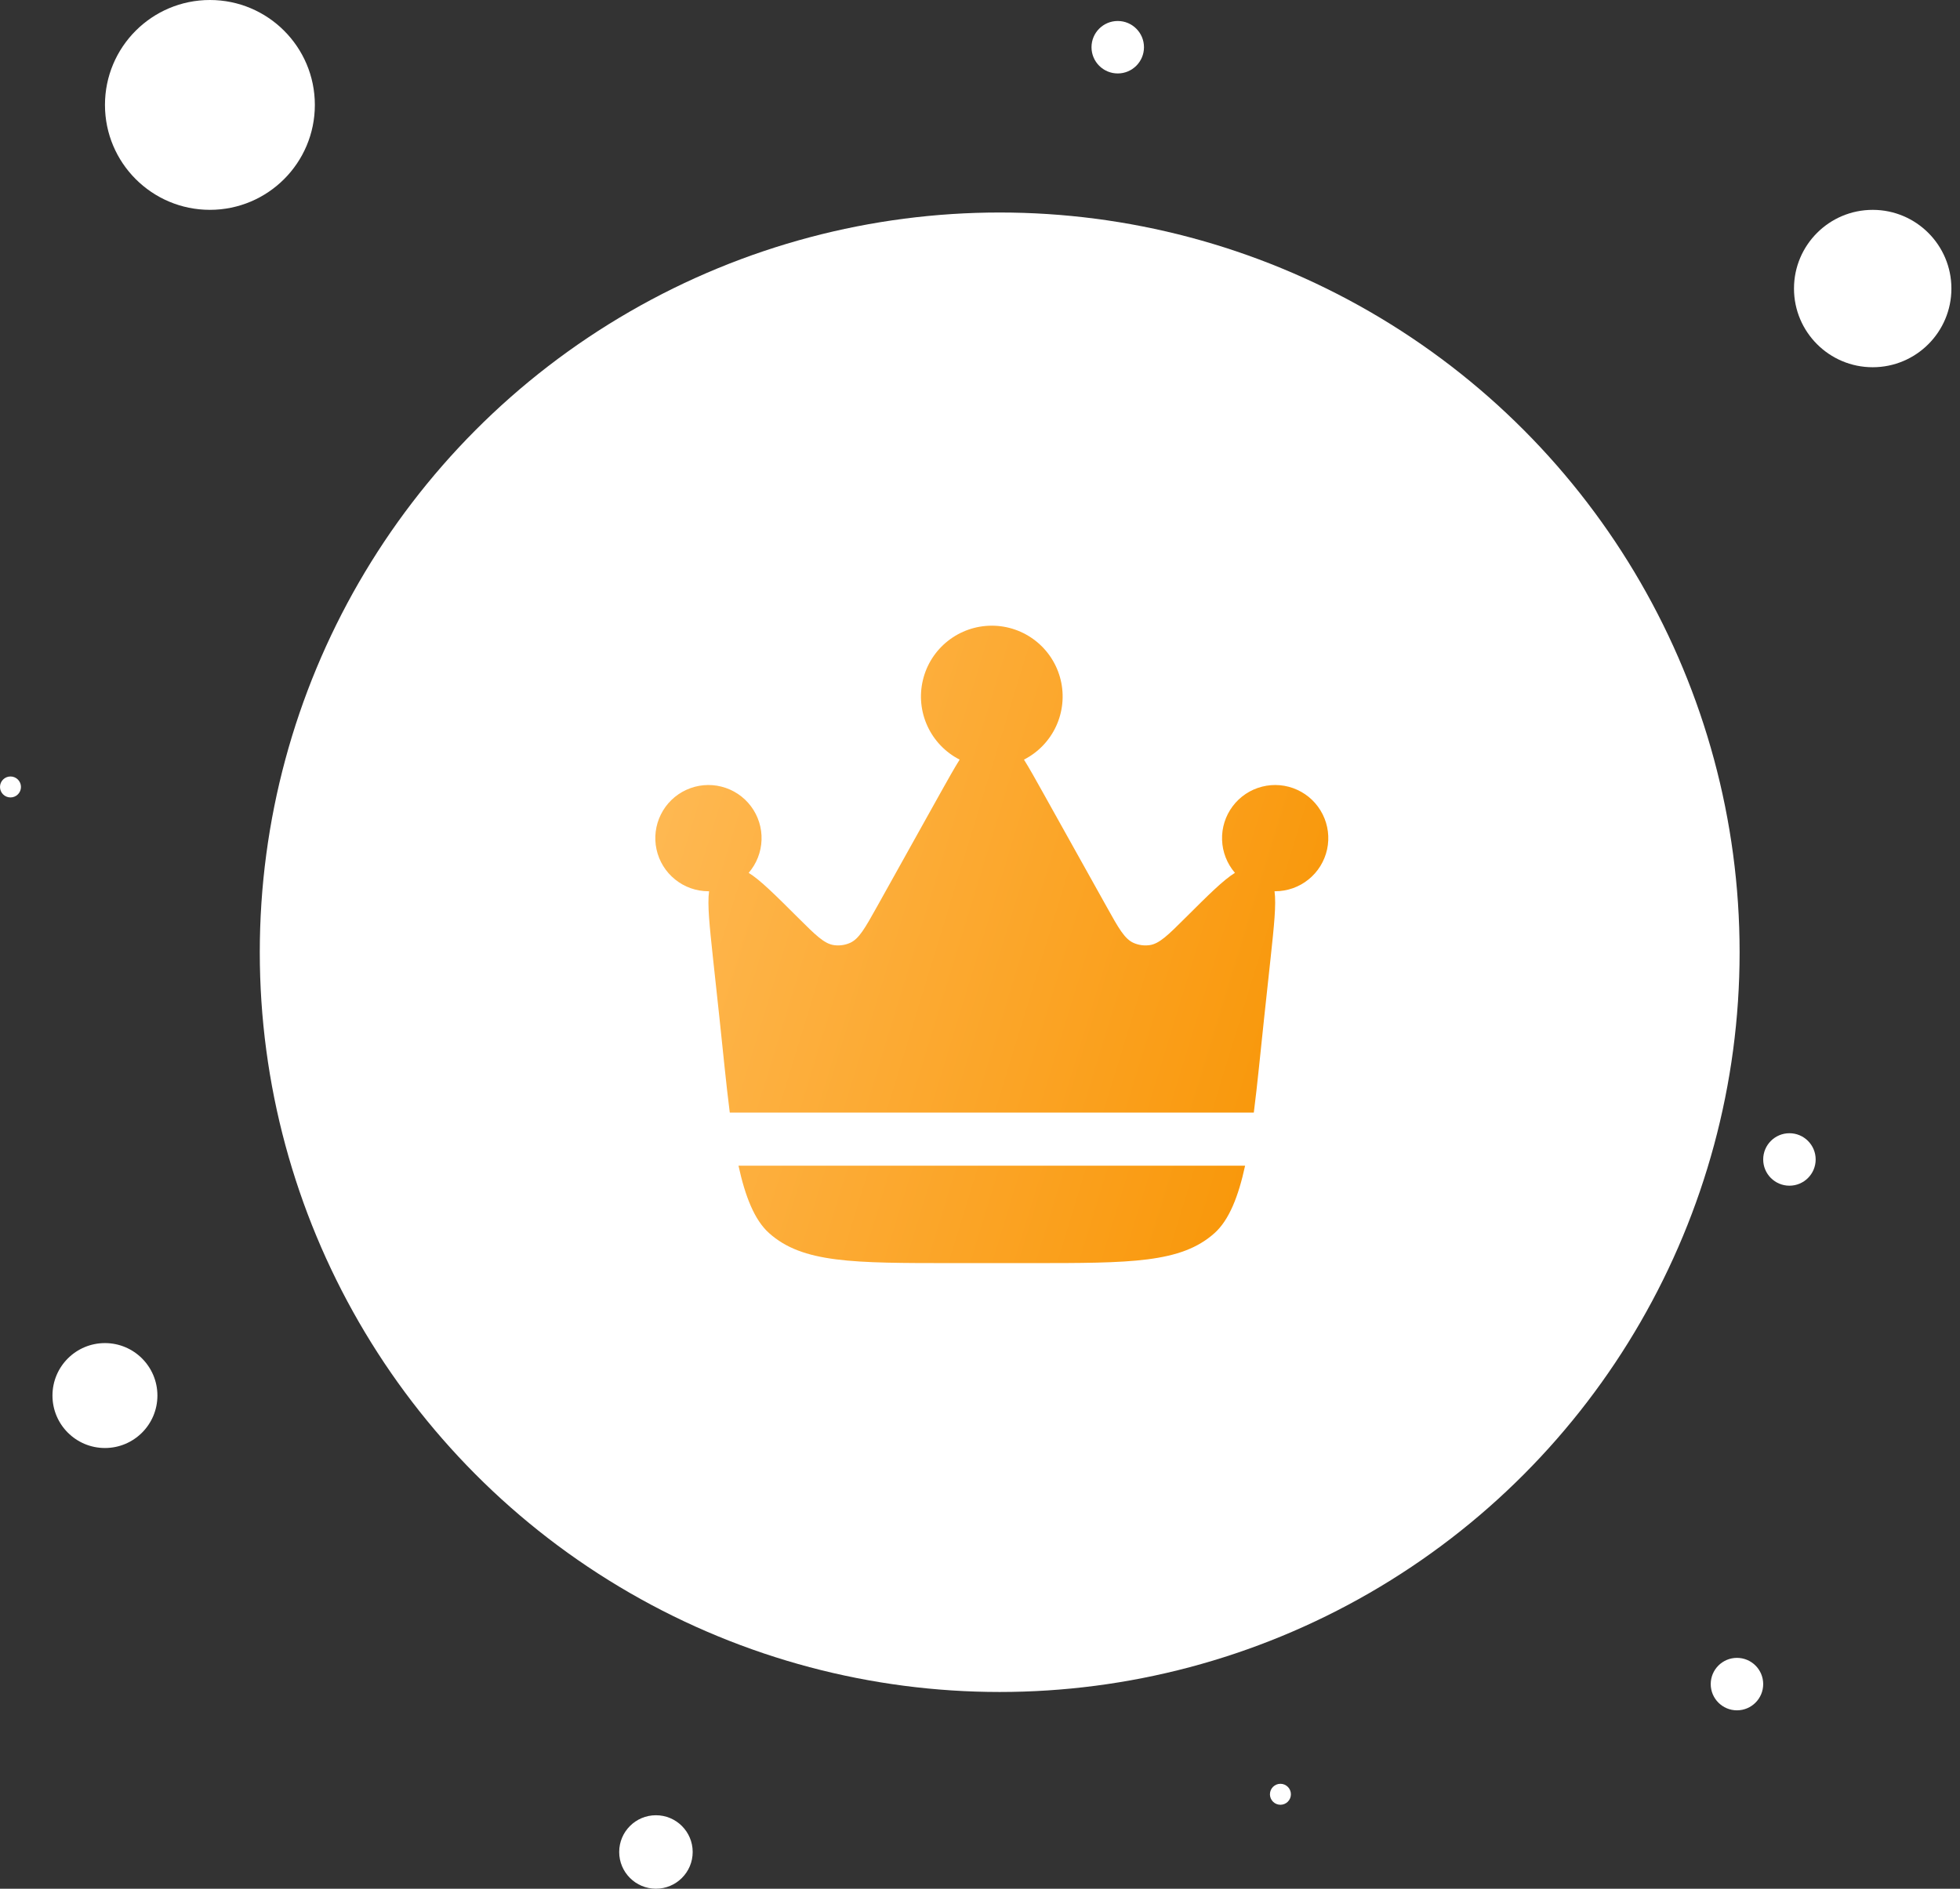 <svg width="83" height="80" viewBox="0 0 83 80" fill="none" xmlns="http://www.w3.org/2000/svg">
<rect x="0" y="0" width="83" height="80" fill="#333333" stroke="none"/>
<circle cx="27.777" cy="78.444" r="1.556" fill="white"/>
<circle cx="54.222" cy="76" r="0.444" fill="white"/>
<circle cx="4.444" cy="59.111" r="2.222" fill="white"/>
<circle cx="42.334" cy="40.334" r="31.333" fill="white"/>
<circle cx="73.555" cy="71.333" r="1.111" fill="white"/>
<circle cx="75.777" cy="49.111" r="1.111" fill="white"/>
<circle cx="0.444" cy="33.333" r="0.444" fill="white"/>
<path d="M53.53 43.14L53.806 40.583C53.952 39.218 54.049 38.318 53.973 37.751H54C54.513 37.75 55.011 37.575 55.411 37.252C55.811 36.93 56.088 36.481 56.198 35.979C56.307 35.478 56.242 34.954 56.012 34.495C55.782 34.035 55.403 33.668 54.936 33.455C54.469 33.241 53.943 33.193 53.445 33.32C52.948 33.446 52.508 33.739 52.2 34.15C51.892 34.56 51.733 35.064 51.751 35.577C51.768 36.09 51.961 36.582 52.296 36.971C51.807 37.272 51.168 37.91 50.206 38.868C49.464 39.608 49.093 39.977 48.679 40.033C48.45 40.065 48.216 40.032 48.004 39.939C47.623 39.771 47.368 39.315 46.86 38.401L44.175 33.588C43.861 33.026 43.599 32.553 43.362 32.175C43.962 31.869 44.442 31.37 44.724 30.758C45.006 30.146 45.074 29.457 44.917 28.802C44.76 28.146 44.386 27.563 43.857 27.146C43.328 26.729 42.674 26.502 42 26.502C41.326 26.502 40.672 26.729 40.143 27.146C39.613 27.563 39.24 28.146 39.083 28.802C38.925 29.457 38.993 30.146 39.276 30.758C39.558 31.37 40.038 31.869 40.638 32.175C40.401 32.554 40.138 33.026 39.823 33.588L37.14 38.401C36.63 39.315 36.375 39.771 35.994 39.939C35.782 40.032 35.548 40.065 35.319 40.033C34.906 39.977 34.536 39.608 33.793 38.868C32.832 37.91 32.193 37.272 31.704 36.971C32.039 36.582 32.232 36.09 32.249 35.577C32.267 35.064 32.108 34.56 31.8 34.15C31.491 33.739 31.052 33.446 30.554 33.32C30.057 33.193 29.531 33.241 29.064 33.455C28.597 33.668 28.217 34.035 27.988 34.495C27.758 34.954 27.693 35.478 27.802 35.979C27.911 36.481 28.189 36.93 28.589 37.252C28.988 37.575 29.486 37.75 30 37.751H30.027C29.95 38.318 30.048 39.219 30.193 40.583L30.469 43.14C30.622 44.559 30.748 45.91 30.904 47.126H53.095C53.251 45.91 53.377 44.56 53.53 43.14ZM40.368 53.501H43.632C47.886 53.501 50.013 53.501 51.432 52.23C52.051 51.675 52.443 50.676 52.726 49.376H31.273C31.557 50.676 31.948 51.676 32.568 52.23C33.987 53.501 36.114 53.501 40.368 53.501Z" fill="url(#paint0_linear_59_11539)"/>
<circle cx="79.303" cy="12.222" r="3.333" fill="white"/>
<circle cx="47.333" cy="2" r="1.111" fill="white"/>
<circle cx="8.889" cy="4.444" r="4.444" fill="white"/>
<defs>
<linearGradient id="paint0_linear_59_11539" x1="56.249" y1="53.501" x2="22.636" y2="43.213" gradientUnits="userSpaceOnUse">
<stop stop-color="#F89300"/>
<stop offset="1" stop-color="#FFBB58"/>
</linearGradient>
</defs>
</svg>
